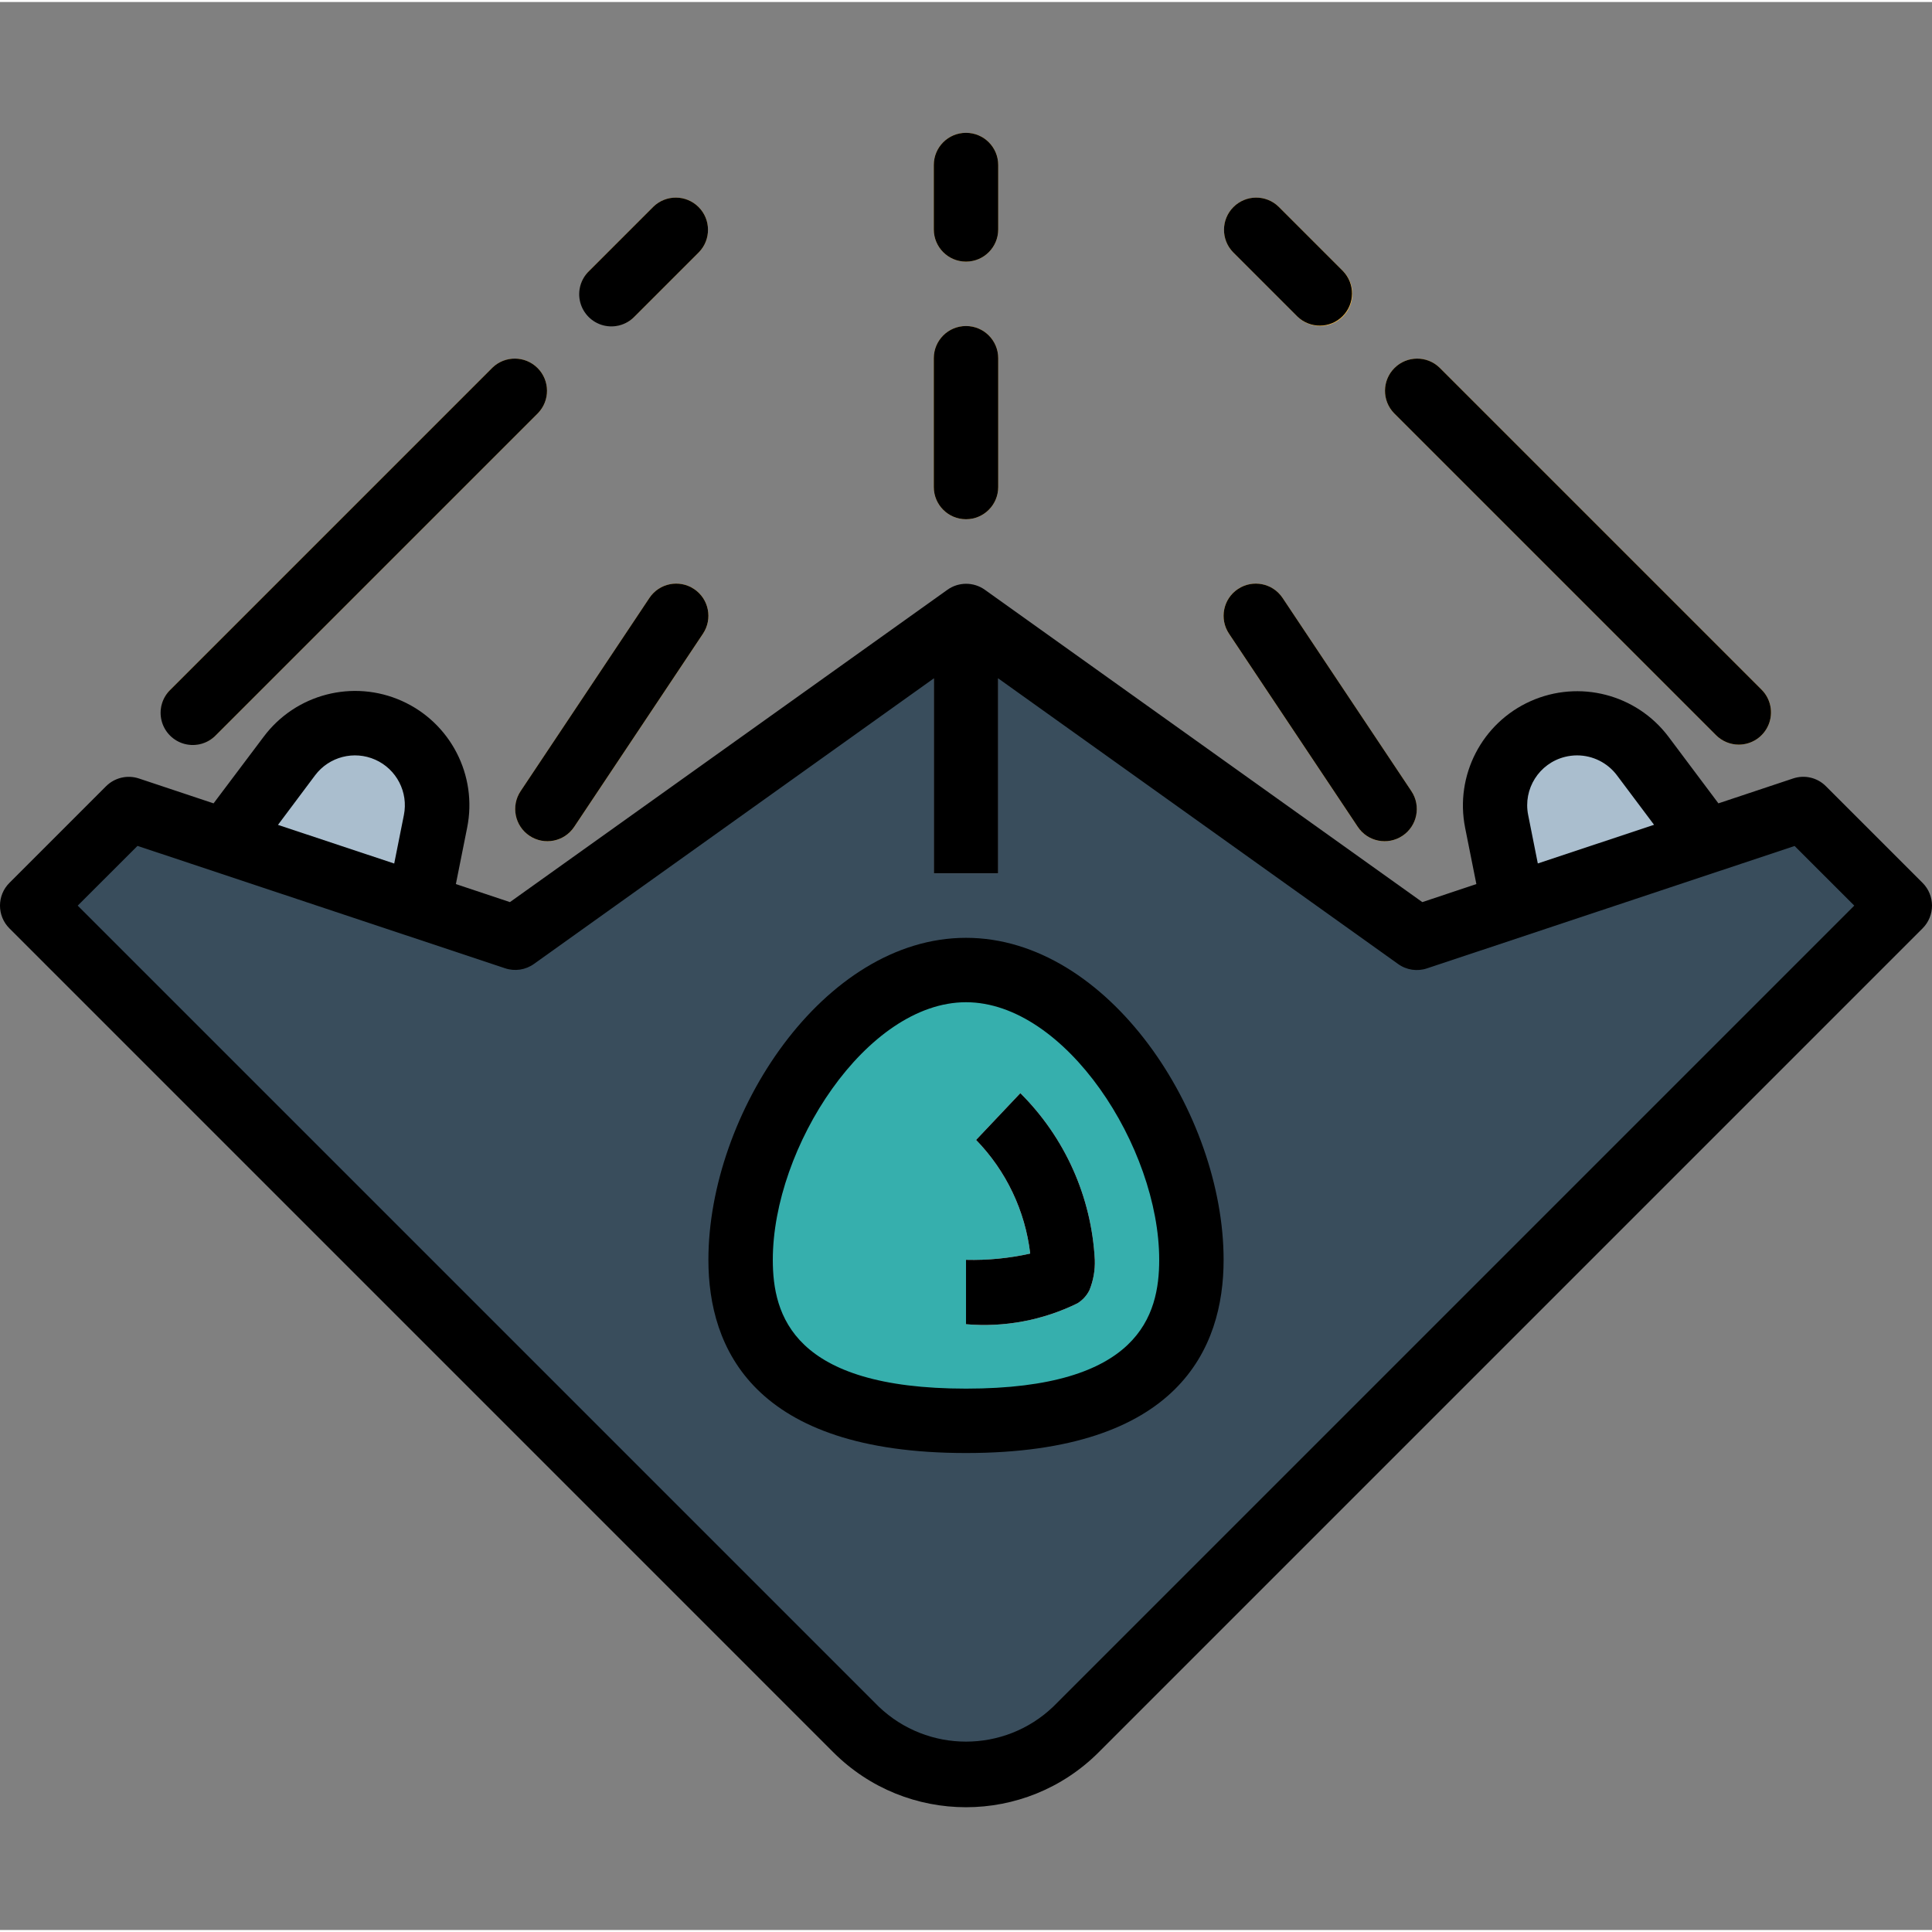 <svg height="479pt" viewBox="0 -32 479.997 479" width="479pt" xmlns="http://www.w3.org/2000/svg"><rect x="0" y="-32" width="479.997" height="479" fill="#808080" stroke="none"/><path d="m448 168.5-96 32-112-80-112 80-96-32-24 24 204.688 204.688c7.242 7.242 17.066 11.312 27.312 11.312 10.242 0 20.066-4.07 27.309-11.312l204.691-204.688zm0 0" fill="#394d5c"/><path d="m296 280.5c0 30.926-25.074 40-56 40-30.93 0-56-9.074-56-40 0-30.93 25.07-72 56-72 30.926 0 56 41.07 56 72zm0 0" fill="#36afad"/><path d="m240 296.5v-16c5.359.137 10.715-.383 15.949-1.555-1.25-10.633-5.977-20.559-13.445-28.23l10.992-11.625c11.094 11.027 17.691 25.785 18.504 41.41.094 2.59-.363 5.168-1.348 7.566-.664 1.336-1.695 2.457-2.965 3.238-8.586 4.223-18.16 6.02-27.688 5.195zm15.895-14.402" fill="#fff"/><path d="m56 176.5 15.871-21.168c4.926-6.562 13.301-9.535 21.262-7.555 10.559 2.645 17.18 13.113 15.051 23.785l-4.184 20.938zm0 0" fill="#aabece"/><path d="m424 176.5-15.875-21.168c-4.926-6.562-13.301-9.535-21.262-7.555-10.559 2.645-17.18 13.113-15.051 23.785l4.188 20.938zm0 0" fill="#aabece"/><path d="m232 120.5h16v64h-16zm0 0" fill="#aabece"/><g fill="#fdbd40"><path d="m48 152.5c-3.238-.004-6.152-1.953-7.391-4.941-1.238-2.988-.555-6.43 1.734-8.715l80-80c3.137-3.035 8.129-2.988 11.215.098 3.086 3.086 3.129 8.074.094 11.211l-80 80c-1.496 1.504-3.531 2.344-5.652 2.348zm0 0"/><path d="m152 48.5c-3.238-.004-6.152-1.953-7.391-4.941-1.238-2.988-.555-6.43 1.734-8.715l16-16c3.137-3.035 8.129-2.988 11.215.098 3.086 3.086 3.129 8.074.094 11.211l-16 16c-1.496 1.504-3.531 2.344-5.652 2.348zm0 0"/><path d="m432 152.5c-2.125-.004-4.156-.844-5.656-2.348l-80-80c-3.035-3.137-2.988-8.125.098-11.211 3.086-3.086 8.074-3.133 11.211-.098l80 80c2.289 2.285 2.973 5.727 1.734 8.715-1.238 2.988-4.152 4.938-7.387 4.941zm0 0"/><path d="m328 48.5c-2.125-.004-4.156-.844-5.656-2.348l-16-16c-3.035-3.137-2.988-8.125.098-11.211 3.086-3.086 8.074-3.133 11.211-.098l16 16c2.289 2.285 2.973 5.727 1.734 8.715-1.238 2.988-4.152 4.938-7.387 4.941zm0 0"/><path d="m240 96.5c-4.422 0-8-3.582-8-8v-32c0-4.422 3.578-8 8-8 4.418 0 8 3.578 8 8v32c0 4.418-3.582 8-8 8zm0 0"/><path d="m240 32.5c-4.422 0-8-3.582-8-8v-16c0-4.422 3.578-8 8-8 4.418 0 8 3.578 8 8v16c0 4.418-3.582 8-8 8zm0 0"/><path d="m136 176.5c-2.953-.004-5.66-1.629-7.051-4.23-1.391-2.602-1.234-5.758.402-8.211l32-48c2.449-3.676 7.418-4.668 11.094-2.215 3.676 2.449 4.668 7.418 2.219 11.094l-32 48c-1.488 2.227-3.988 3.562-6.664 3.562zm0 0"/><path d="m344 176.5c-2.68 0-5.18-1.336-6.664-3.562l-32-48c-2.453-3.676-1.461-8.645 2.215-11.094 3.676-2.453 8.645-1.461 11.094 2.215l32 48c1.641 2.453 1.793 5.609.402 8.211-1.391 2.602-4.098 4.227-7.047 4.23zm0 0"/></g><path d="m453.652 162.844c-2.133-2.156-5.309-2.906-8.184-1.93l-18.535 6.176-12.406-16.551c-7.969-10.574-22.184-14.238-34.27-8.836-12.086 5.406-18.832 18.449-16.258 31.434l2.797 14.008-13.43 4.48-108.688-77.598c-2.781-1.984-6.516-1.984-9.297 0l-108.688 77.598-13.434-4.48 2.801-14.008c2.613-13.004-4.133-26.09-16.242-31.504-12.113-5.414-26.359-1.715-34.309 8.906l-12.449 16.551-18.535-6.176c-2.875-.957-6.043-.211-8.184 1.93l-24 24c-3.125 3.121-3.125 8.188 0 11.309l204.688 204.691c18.207 18.207 47.727 18.207 65.934 0l204.688-204.691c3.125-3.121 3.125-8.188 0-11.309zm-64.855-7.297c.988-.246 2-.375 3.016-.375 3.902 0 7.574 1.836 9.914 4.957l9.215 12.289-28.879 9.602-2.398-12.043c-1.297-6.477 2.727-12.828 9.133-14.43zm-310.52 4.582c3.473-4.629 9.691-6.238 14.977-3.875 5.285 2.363 8.227 8.07 7.09 13.75l-2.402 12.039-28.879-9.602zm183.375 231.402c-12.121 11.559-31.188 11.559-43.309 0l-199.035-199.031 14.852-14.84 91.309 30.398c2.434.824 5.117.422 7.203-1.082l99.328-70.934v48.457h16v-48.457l99.352 70.961c2.082 1.504 4.766 1.906 7.199 1.078l91.312-30.398 14.824 14.816zm0 0"/><path d="m240 200.5c-35.457 0-64 43.766-64 80 0 21.895 11.102 48 64 48 52.895 0 64-26.105 64-48 0-36.234-28.547-80-64-80zm0 112c-43.027 0-48-18.266-48-32 0-27.945 23.277-64 48-64 24.719 0 48 36.055 48 64 0 13.734-4.977 32-48 32zm0 0"/><path d="m242.504 250.715c7.469 7.672 12.195 17.598 13.445 28.23-5.234 1.172-10.59 1.691-15.949 1.555v16c9.527.824 19.102-.973 27.688-5.195 1.27-.781 2.301-1.902 2.965-3.238.984-2.398 1.441-4.977 1.348-7.566-.812-15.625-7.41-30.383-18.504-41.41zm0 0"/><path d="m122.344 58.844-80 80c-2.082 2.008-2.914 4.98-2.184 7.777.734 2.797 2.918 4.984 5.715 5.715 2.797.73 5.77-.102 7.777-2.184l80-80c3.035-3.137 2.992-8.125-.094-11.211-3.086-3.086-8.078-3.133-11.215-.098zm0 0"/><path d="m157.652 46.152 16-16c3.035-3.137 2.992-8.125-.094-11.211-3.086-3.086-8.078-3.133-11.215-.098l-16 16c-2.082 2.008-2.914 4.98-2.184 7.777.734 2.797 2.918 4.984 5.715 5.715 2.797.73 5.77-.102 7.777-2.184zm0 0"/><path d="m432 152.5c3.234-.004 6.148-1.953 7.387-4.941 1.238-2.988.555-6.43-1.734-8.715l-80-80c-3.137-3.035-8.125-2.988-11.211.098-3.086 3.086-3.133 8.074-.098 11.211l80 80c1.5 1.504 3.531 2.344 5.656 2.348zm0 0"/><path d="m317.652 18.844c-3.137-3.035-8.125-2.988-11.211.098-3.086 3.086-3.133 8.074-.098 11.211l16 16c3.137 3.035 8.129 2.992 11.215-.094 3.086-3.086 3.129-8.078.094-11.215zm0 0"/><path d="m232 88.5c0 4.418 3.578 8 8 8 4.418 0 8-3.582 8-8v-32c0-4.422-3.582-8-8-8-4.422 0-8 3.578-8 8zm0 0"/><path d="m240 32.5c4.418 0 8-3.582 8-8v-16c0-4.422-3.582-8-8-8-4.422 0-8 3.578-8 8v16c0 4.418 3.578 8 8 8zm0 0"/><path d="m131.559 175.152c3.676 2.453 8.645 1.461 11.094-2.215l32-48c2.453-3.676 1.461-8.645-2.215-11.094-3.676-2.453-8.645-1.461-11.094 2.215l-32 48c-2.453 3.676-1.461 8.645 2.215 11.094zm0 0"/><path d="m307.559 113.844c-3.676 2.449-4.668 7.418-2.215 11.094l32 48c2.449 3.676 7.418 4.668 11.094 2.215 3.676-2.449 4.668-7.418 2.215-11.094l-32-48c-2.449-3.676-7.418-4.668-11.094-2.215zm0 0"/></svg>